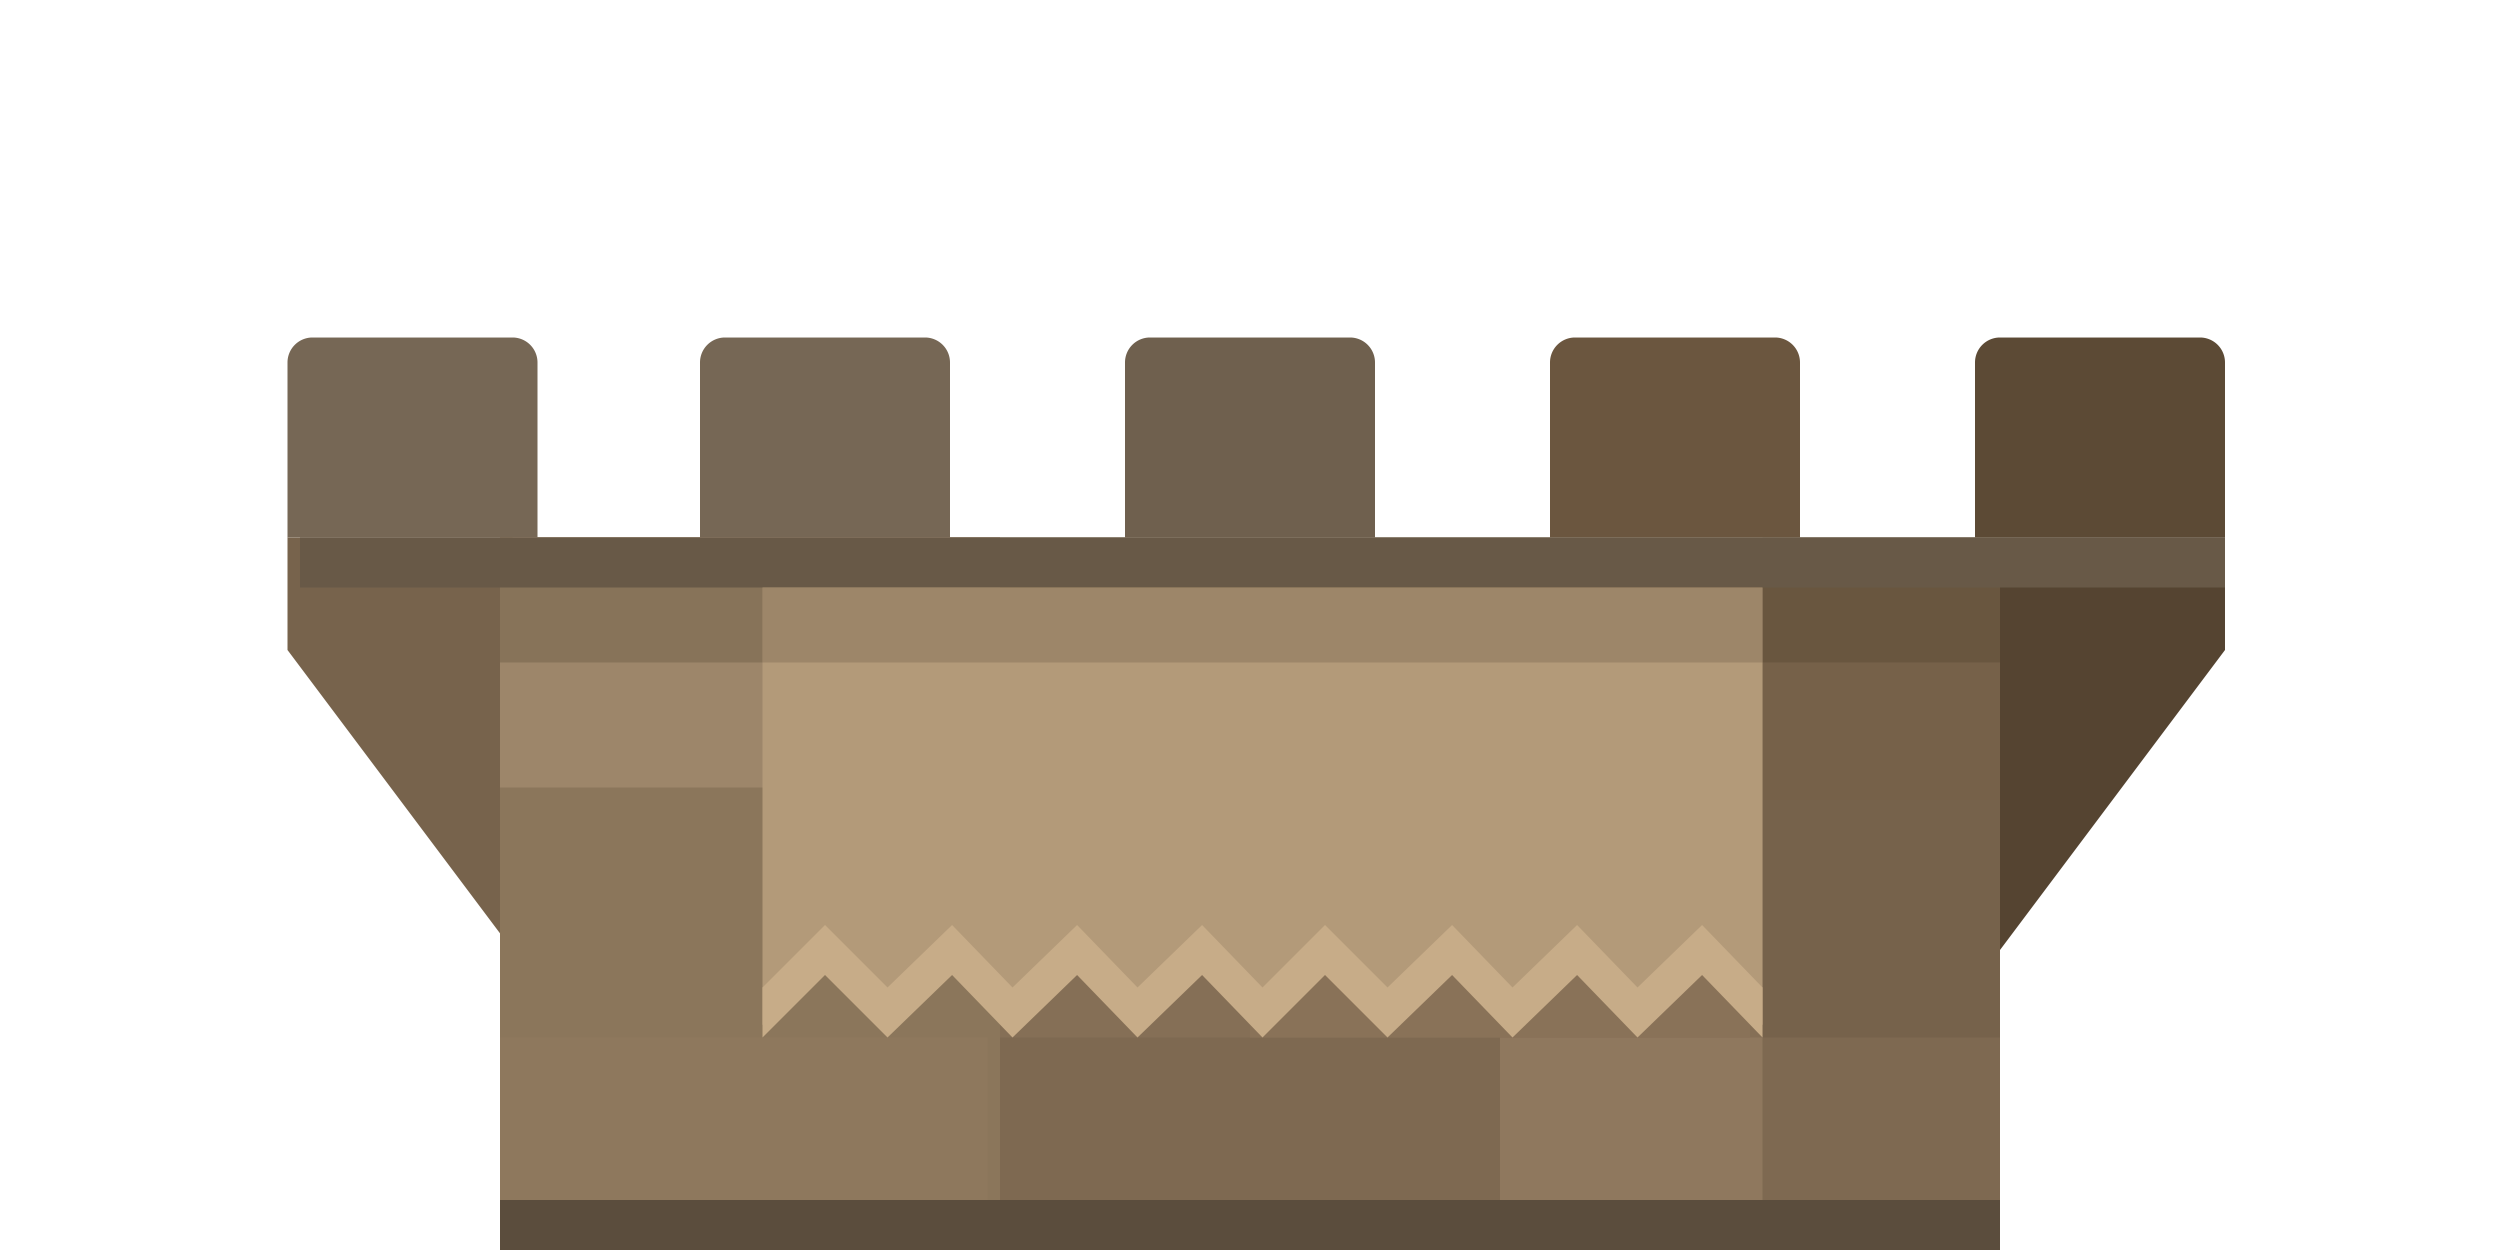 <svg xmlns="http://www.w3.org/2000/svg" width="200" height="100" viewBox="0 0 200 100">
  <defs>
    <style>
      .cls-1 {
        fill: #5c4a35;
      }

      .cls-2 {
        fill: #766755;
      }

      .cls-3 {
        fill: #6b563f;
      }

      .cls-4 {
        fill: #6f604e;
      }

      .cls-5 {
        fill: #554431;
      }

      .cls-19, .cls-20, .cls-21, .cls-5, .cls-6 {
        fill-rule: evenodd;
      }

      .cls-6 {
        fill: #77634c;
      }

      .cls-7 {
        fill: #856f56;
      }

      .cls-8 {
        fill: #9e866b;
      }

      .cls-9 {
        fill: #7e6951;
      }

      .cls-10 {
        fill: #8f785e;
      }

      .cls-11 {
        fill: #8b755b;
      }

      .cls-12 {
        fill: #846e54;
      }

      .cls-13 {
        fill: #897258;
      }

      .cls-14 {
        fill: #9a8869;
        opacity: 0.3;
      }

      .cls-15, .cls-16 {
        fill: #3d3022;
      }

      .cls-15 {
        opacity: 0.2;
      }

      .cls-16 {
        opacity: 0.23;
      }

      .cls-17 {
        fill: #685947;
      }

      .cls-18 {
        fill: #5b4d3d;
      }

      .cls-19 {
        fill: #b39a79;
      }

      .cls-20 {
        fill: #c7ac88;
      }

      .cls-21 {
        fill: #5a4a37;
        opacity: 0.24;
      }
    </style>
  </defs>
  <path id="Brik" class="cls-1" d="M160,27h16a2,2,0,0,1,2,2V43a0,0,0,0,1,0,0H158a0,0,0,0,1,0,0V29A2,2,0,0,1,160,27Z"/>
  <path id="Brik-2" data-name="Brik" class="cls-2" d="M25,27H41a2,2,0,0,1,2,2V43a0,0,0,0,1,0,0H23a0,0,0,0,1,0,0V29A2,2,0,0,1,25,27Z"/>
  <path id="Brik-3" data-name="Brik" class="cls-2" d="M58,27H74a2,2,0,0,1,2,2V43a0,0,0,0,1,0,0H56a0,0,0,0,1,0,0V29A2,2,0,0,1,58,27Z"/>
  <path id="Brik-4" data-name="Brik" class="cls-3" d="M126,27h16a2,2,0,0,1,2,2V43a0,0,0,0,1,0,0H124a0,0,0,0,1,0,0V29A2,2,0,0,1,126,27Z"/>
  <path id="Brik-5" data-name="Brik" class="cls-4" d="M92,27h16a2,2,0,0,1,2,2V43a0,0,0,0,1,0,0H90a0,0,0,0,1,0,0V29A2,2,0,0,1,92,27Z"/>
  <path id="Balcony" class="cls-5" d="M178,52V43H160V76Z"/>
  <path id="Balcony-2" data-name="Balcony" class="cls-6" d="M23,52V43H41V76Z"/>
  <rect id="Wall" class="cls-7" x="40" y="43" width="120" height="57"/>
  <rect id="Brik-6" data-name="Brik" class="cls-8" x="40" y="43" width="40" height="20"/>
  <rect id="Brik-7" data-name="Brik" class="cls-9" x="80" y="83" width="40" height="17"/>
  <rect id="Brik-8" data-name="Brik" class="cls-10" x="120" y="83" width="40" height="17"/>
  <rect id="Brik-9" data-name="Brik" class="cls-11" x="80" y="44" width="40" height="20"/>
  <rect id="Brik-10" data-name="Brik" class="cls-12" x="120" y="44" width="40" height="20"/>
  <rect id="Brik-11" data-name="Brik" class="cls-13" x="100" y="63" width="40" height="20"/>
  <rect id="Brik-12" data-name="Brik" class="cls-13" x="40" y="83" width="39" height="17"/>
  <rect id="Colorize" class="cls-14" x="40" y="43" width="40" height="57"/>
  <rect id="Colorize-2" data-name="Colorize" class="cls-15" x="141" y="43" width="19" height="57"/>
  <rect id="Colorze" class="cls-16" x="40" y="43" width="120" height="10"/>
  <rect id="Ground" class="cls-17" x="24" y="43" width="154" height="4"/>
  <rect id="Ground-2" data-name="Ground" class="cls-18" x="40" y="96" width="120" height="4"/>
  <path id="Flag" class="cls-19" d="M136.167,77L131,82l-4.833-5L121,82l-4.833-5L111,82l-5-5-5,5-4.833-5L91,82l-4.833-5L81,82l-4.833-5L71,82l-5-5-5,5V47h80V82Z"/>
  <path id="Flag-2" data-name="Flag" class="cls-20" d="M136.167,78L131,83l-4.833-5L121,83l-4.833-5L111,83l-5-5-5,5-4.833-5L91,83l-4.833-5L81,83l-4.833-5L71,83l-5-5-5,5V79l5-5,5,5,5.167-5L81,79l5.167-5L91,79l5.167-5L101,79l5-5,5,5,5.167-5L121,79l5.167-5L131,79l5.167-5L141,79v4Z"/>
  <path id="Flag-3" data-name="Flag" class="cls-21" d="M61,47v6h80V47H61Z"/>
</svg>

